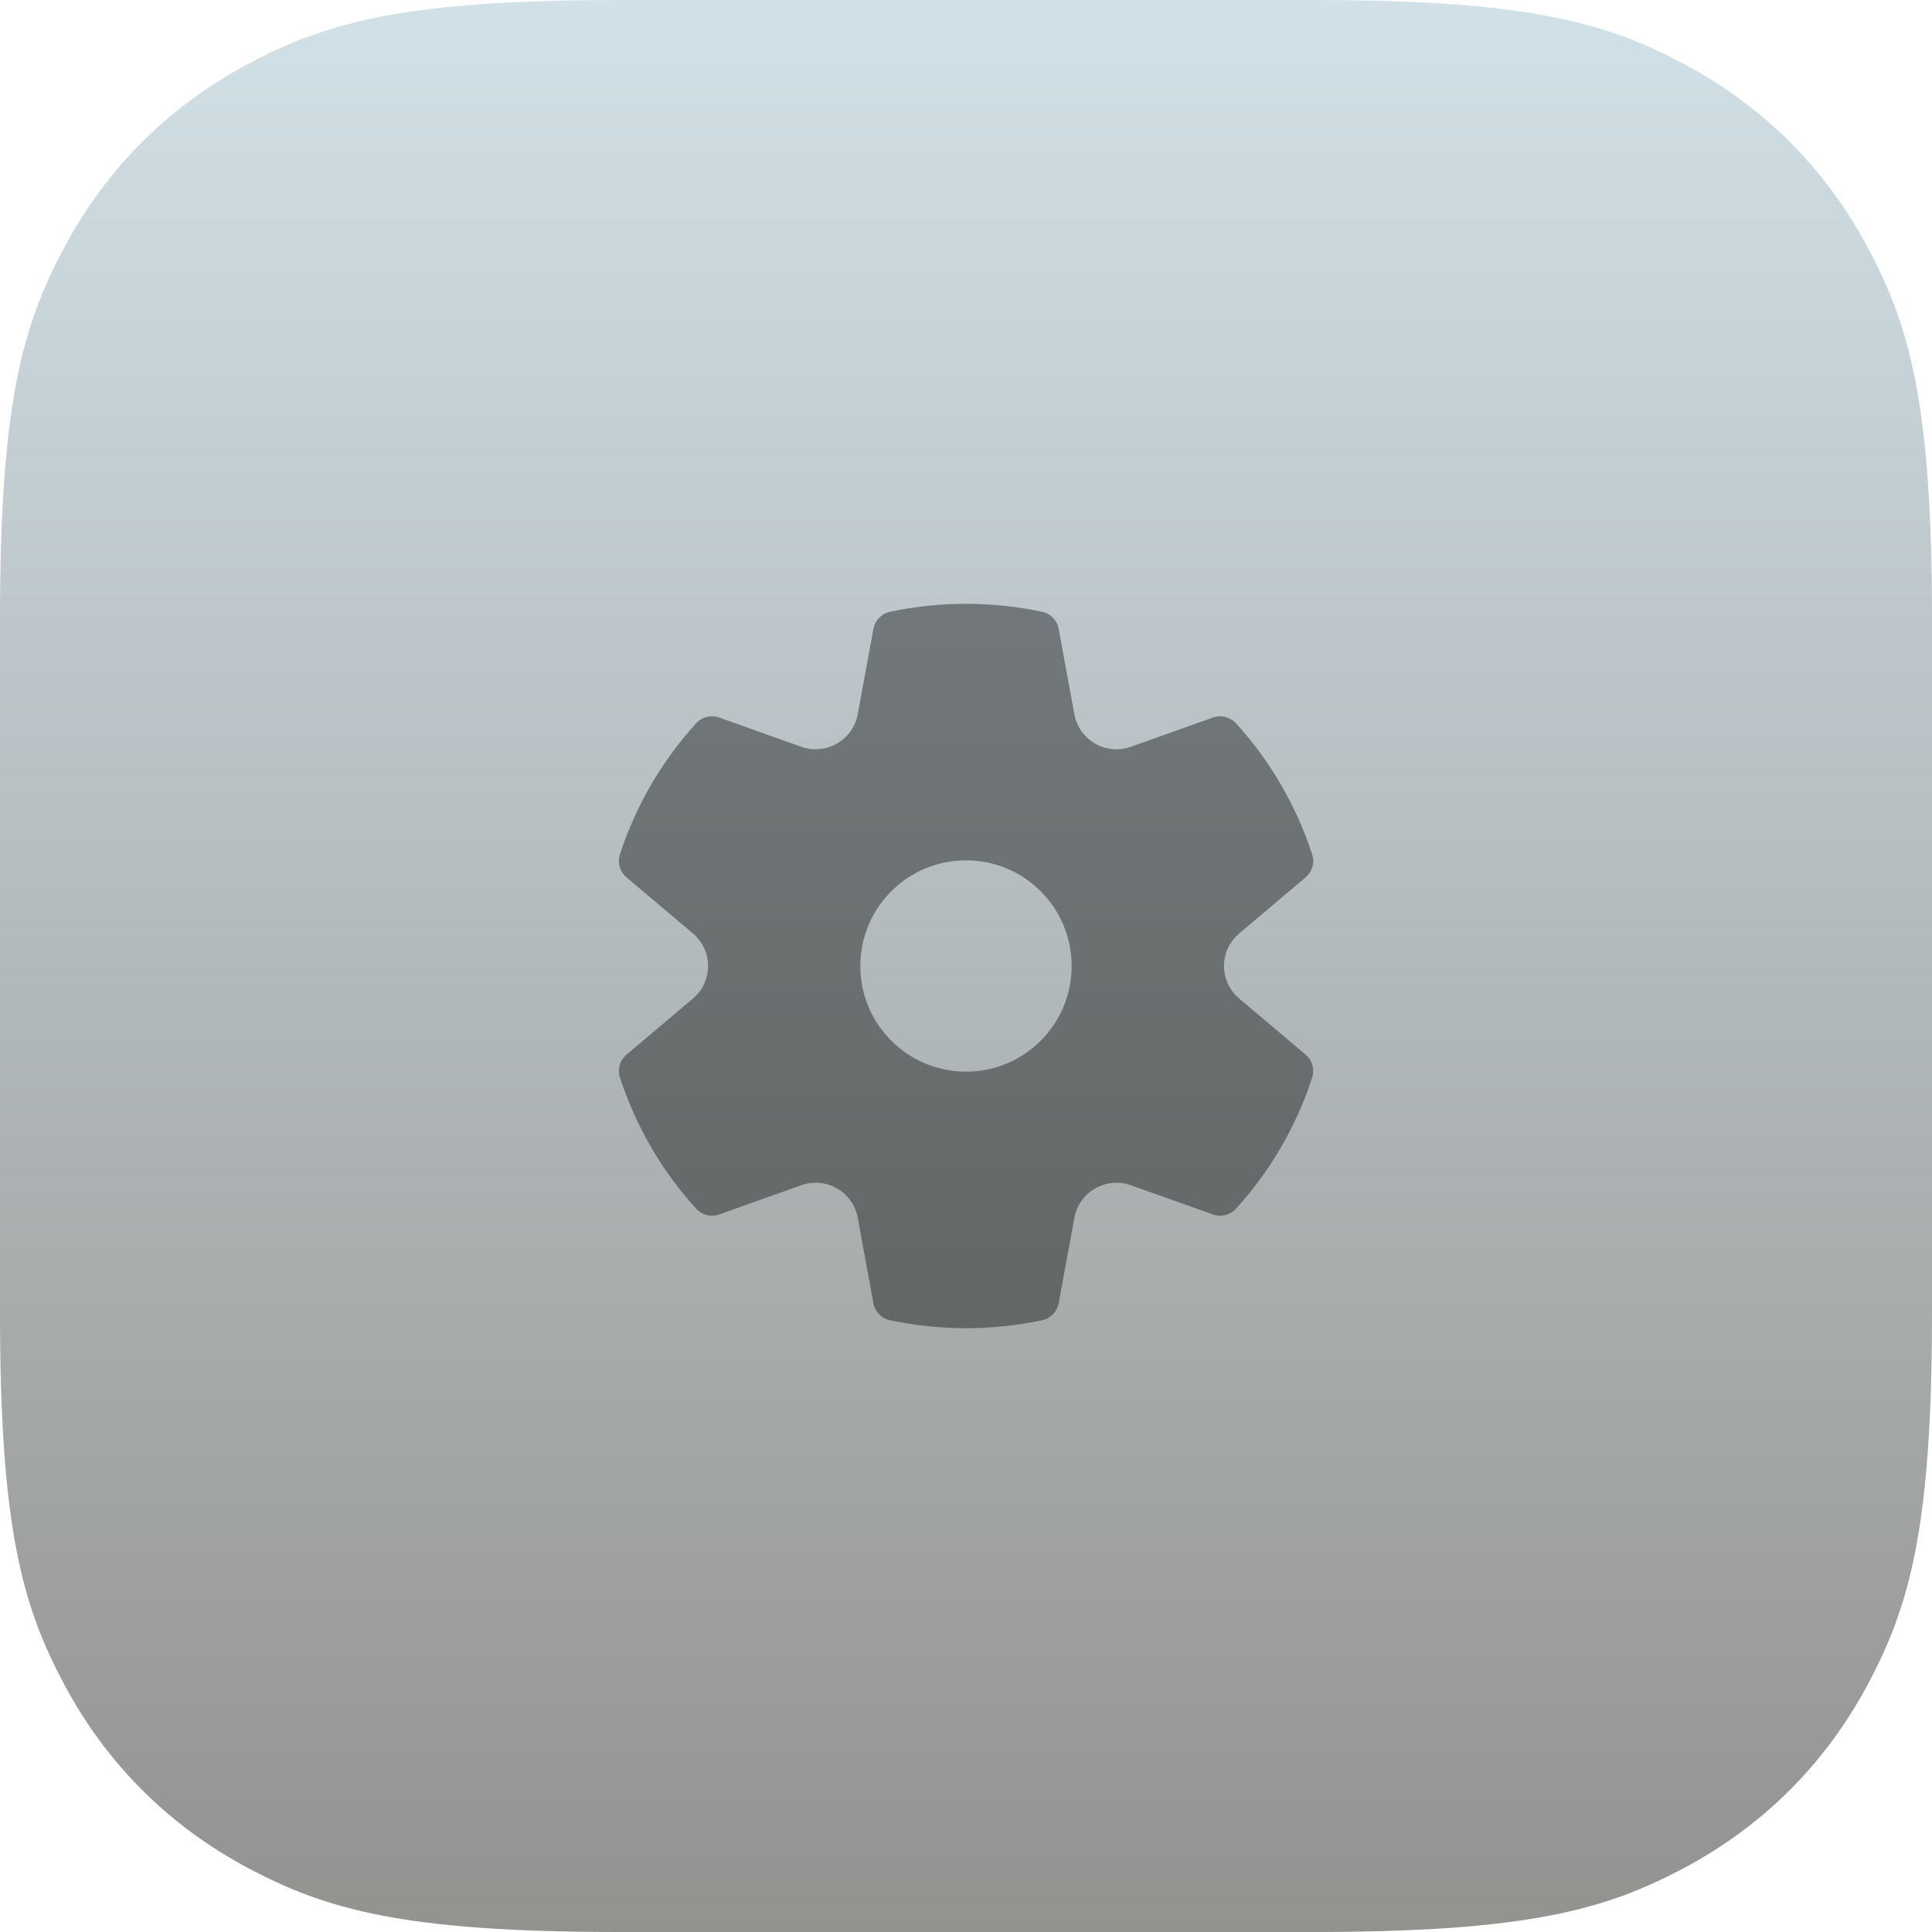 <?xml version="1.0" encoding="UTF-8"?>
<svg width="52px" height="52px" viewBox="0 0 52 52" version="1.1" xmlns="http://www.w3.org/2000/svg" xmlns:xlink="http://www.w3.org/1999/xlink">
    <title>logo/设置中心</title>
    <defs>
        <linearGradient x1="50%" y1="-1.99840144e-13%" x2="50%" y2="100%" id="linearGradient-1">
            <stop stop-color="#D2E1E8" offset="0%"></stop>
            <stop stop-color="#92928F" offset="100%"></stop>
        </linearGradient>
    </defs>
    <g id="🆗-应用图标（1）" stroke="none" stroke-width="1" fill="none" fill-rule="evenodd">
        <g id="酷应用图标" transform="translate(-376, -988)">
            <g id="logo/设置中心" transform="translate(376, 988)">
                <path d="M16.665,-4.00157735e-15 L35.335,6.73295504e-16 C41.13,-3.91204078e-16 43.231,0.603 45.35,1.736 C47.468,2.869 49.131,4.532 50.264,6.65 C51.397,8.769 52,10.87 52,16.665 L52,35.335 C52,41.13 51.397,43.231 50.264,45.35 C49.131,47.468 47.468,49.131 45.35,50.264 C43.231,51.397 41.13,52 35.335,52 L16.665,52 C10.87,52 8.769,51.397 6.65,50.264 C4.532,49.131 2.869,47.468 1.736,45.35 C0.603,43.231 -3.42231232e-15,41.13 -3.77714551e-15,35.335 L4.4886367e-16,16.665 C-2.60802718e-16,10.87 0.603,8.769 1.736,6.65 C2.869,4.532 4.532,2.869 6.65,1.736 C8.769,0.603 10.87,-3.29191096e-15 16.665,-4.00157735e-15 Z" id="bg" fill="url(#linearGradient-1)"></path>
                <g id="icon/fluent:settings-16-filled" transform="translate(13, 13)">
                    <rect id="矩形" x="0" y="0" width="26" height="26"></rect>
                    <path d="M3.684,9.999 C4.11,8.69 4.81,7.486 5.736,6.468 C5.893,6.296 6.138,6.235 6.357,6.313 L8.567,7.1 C8.885,7.212 9.236,7.18 9.528,7.012 C9.82,6.844 10.024,6.557 10.086,6.225 L10.509,3.924 C10.551,3.696 10.727,3.515 10.954,3.466 C12.304,3.18 13.699,3.18 15.049,3.466 C15.277,3.515 15.452,3.695 15.494,3.924 L15.917,6.225 C15.978,6.557 16.182,6.845 16.474,7.014 C16.767,7.182 17.119,7.213 17.436,7.1 L19.646,6.313 C19.865,6.235 20.11,6.296 20.267,6.468 C21.193,7.486 21.892,8.69 22.318,9.999 C22.39,10.22 22.32,10.463 22.142,10.613 L20.352,12.126 C20.093,12.343 19.944,12.663 19.944,13 C19.944,13.337 20.093,13.657 20.352,13.874 L22.142,15.387 C22.321,15.538 22.389,15.78 22.318,16.001 C21.892,17.31 21.193,18.514 20.267,19.532 C20.11,19.704 19.865,19.765 19.646,19.687 L17.436,18.9 C17.119,18.788 16.767,18.82 16.475,18.988 C16.183,19.156 15.979,19.443 15.917,19.775 L15.494,22.076 C15.452,22.305 15.276,22.486 15.047,22.534 C13.698,22.82 12.304,22.82 10.954,22.534 C10.726,22.486 10.55,22.305 10.507,22.076 L10.086,19.775 C10.025,19.443 9.821,19.155 9.529,18.986 C9.236,18.818 8.885,18.787 8.567,18.9 L6.357,19.687 C6.138,19.765 5.893,19.704 5.736,19.532 C4.811,18.514 4.112,17.31 3.686,16.001 C3.614,15.78 3.683,15.537 3.861,15.387 L5.652,13.874 C5.909,13.657 6.058,13.337 6.058,13 C6.058,12.663 5.909,12.343 5.652,12.126 L3.861,10.613 C3.683,10.463 3.614,10.22 3.686,9.999 L3.684,9.999 Z M10.156,13 C10.156,14.571 11.429,15.844 13,15.844 C14.571,15.844 15.844,14.571 15.844,13 C15.844,11.429 14.571,10.156 13,10.156 C11.429,10.156 10.156,11.429 10.156,13 Z" id="形状" fill-opacity="0.4" fill="#000000" fill-rule="nonzero"></path>
                </g>
            </g>
        </g>
    </g>
</svg>